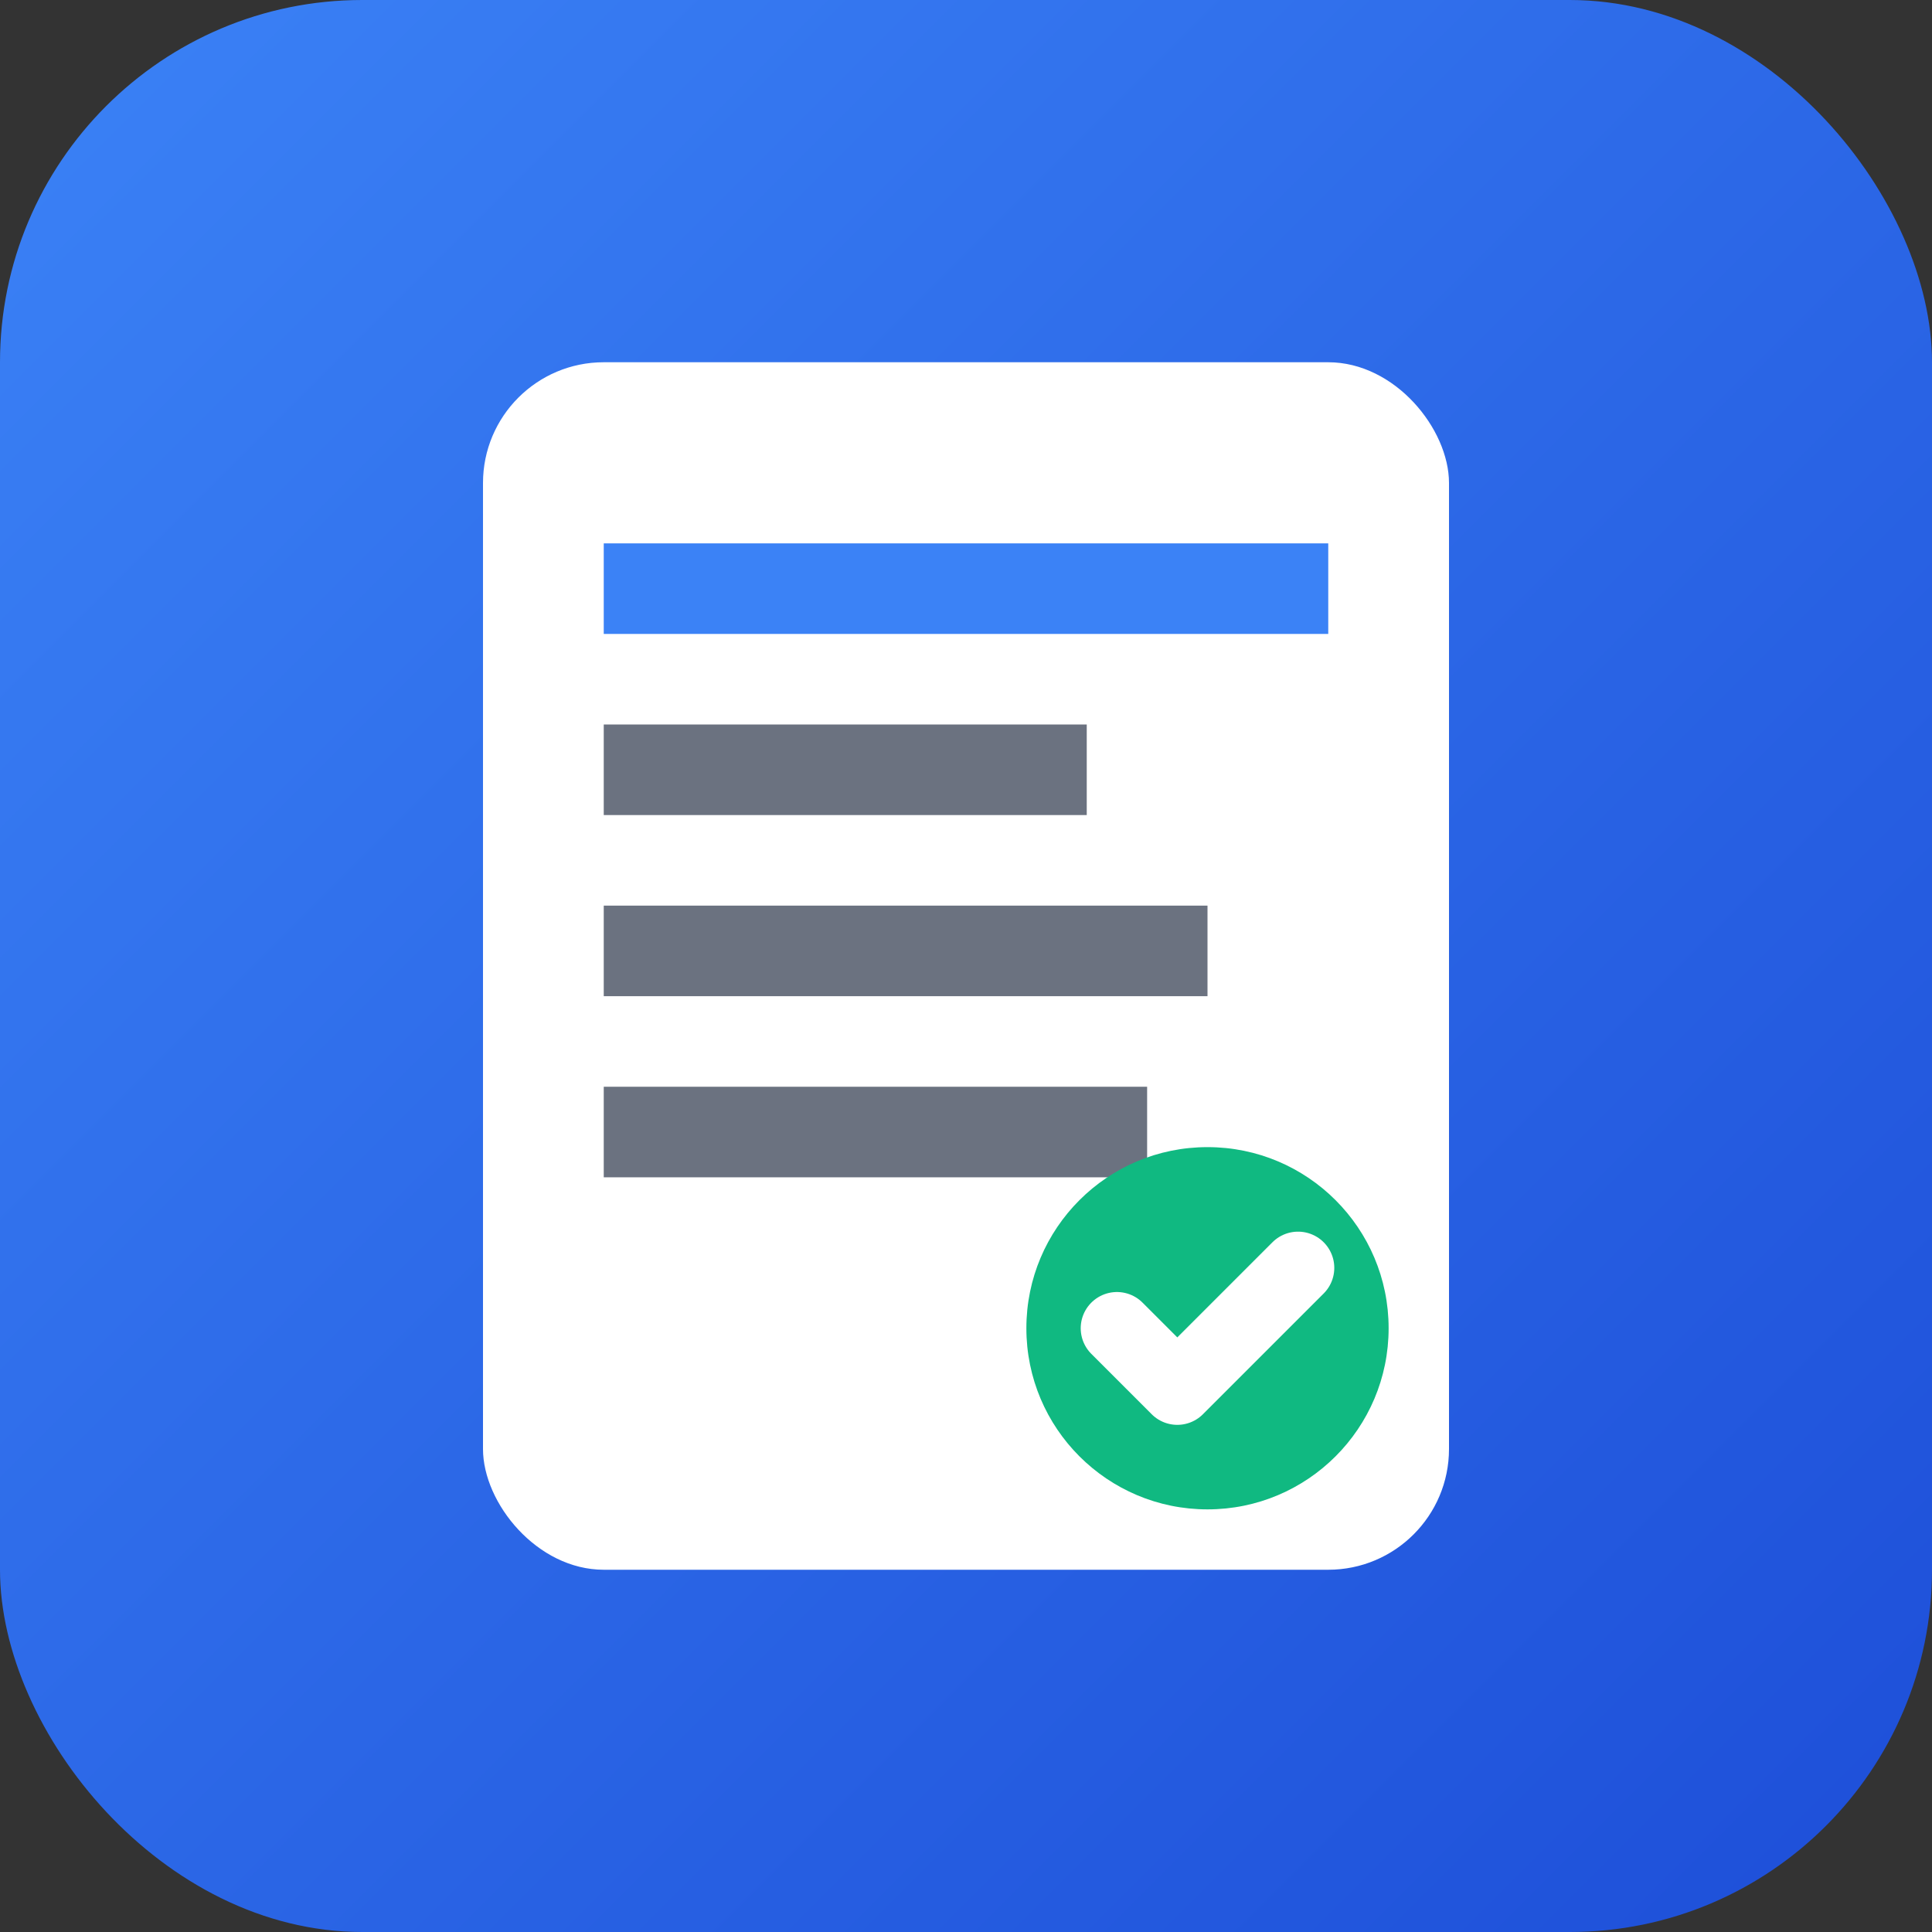 <svg xmlns="http://www.w3.org/2000/svg" viewBox="0 0 32 32" width="32" height="32">
  <rect x="0" y="0" width="32" height="32" fill="#333333" stroke="none"/>
  <defs>
    <linearGradient id="grad" x1="0%" y1="0%" x2="100%" y2="100%">
      <stop offset="0%" style="stop-color:#3B82F6;stop-opacity:1" />
      <stop offset="100%" style="stop-color:#1D4ED8;stop-opacity:1" />
    </linearGradient>
  </defs>
  
  <!-- Background -->
  <rect width="32" height="32" rx="6" fill="url(#grad)"/>
  
  <!-- Document icon representing resume -->
  <rect x="8" y="6" width="16" height="20" rx="2" fill="white" stroke="none"/>
  
  <!-- Lines representing text content -->
  <rect x="10" y="9" width="12" height="1.5" fill="#3B82F6"/>
  <rect x="10" y="12" width="8" height="1.5" fill="#6B7280"/>
  <rect x="10" y="15" width="10" height="1.5" fill="#6B7280"/>
  <rect x="10" y="18" width="9" height="1.5" fill="#6B7280"/>
  
  <!-- ATS checkmark symbol -->
  <circle cx="20" cy="22" r="3" fill="#10B981"/>
  <path d="M18.5 22l1 1 2-2" stroke="white" stroke-width="1.2" fill="none" stroke-linecap="round" stroke-linejoin="round"/>
</svg>

